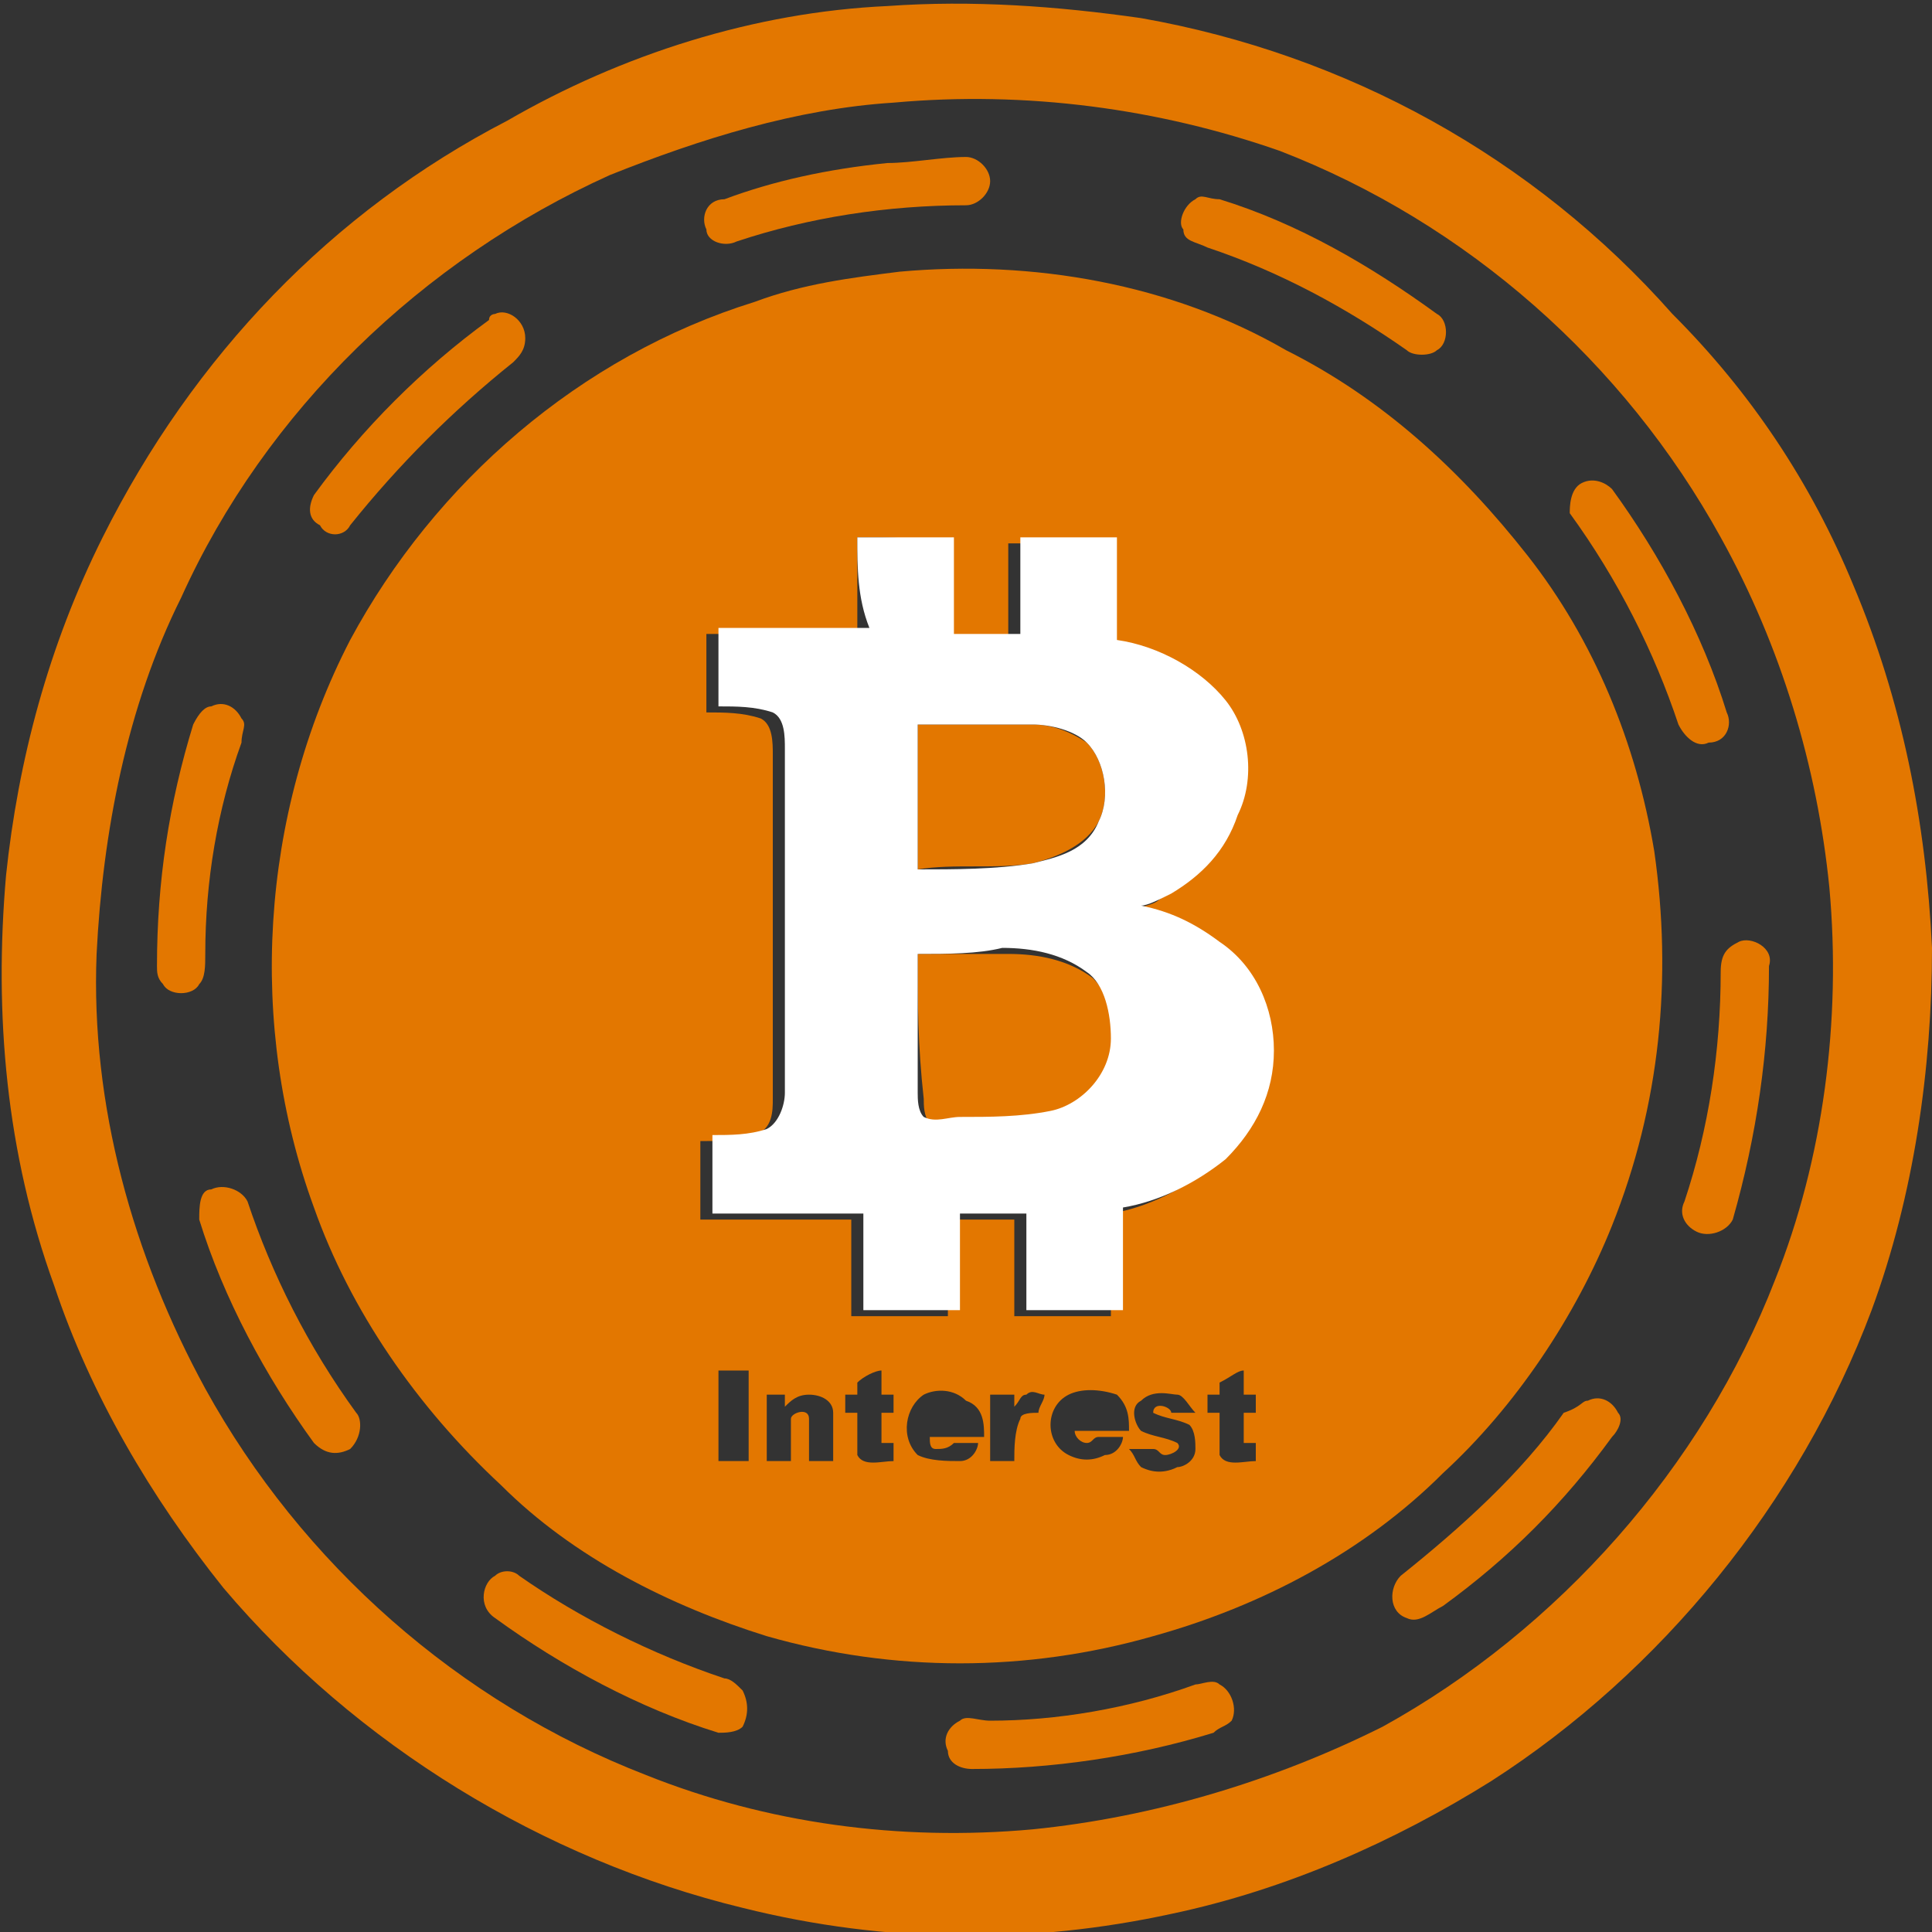 <?xml version="1.0" encoding="utf-8"?>
<!-- Generator: Adobe Illustrator 22.1.0, SVG Export Plug-In . SVG Version: 6.00 Build 0)  -->
<svg version="1.1" id="Layer_1" xmlns="http://www.w3.org/2000/svg" xmlns:xlink="http://www.w3.org/1999/xlink" x="0px" y="0px"
	 viewBox="0 0 32 32" style="enable-background:new 0 0 32 32;" xml:space="preserve">
<rect x="0" y="0" width="32" height="32" fill="#333333" stroke="none"/>
<style type="text/css">
	.st0{fill:#E37700;}
	.st1{fill:#FFFFFF;}
</style>
<g>
	<g>
		<g>
			<path class="st0" d="M14.7,0.1c1.4-0.1,2.8,0,4.2,0.2c3.4,0.6,6.5,2.3,8.8,4.9C29,6.5,30,8,30.7,9.7c0.8,1.9,1.2,3.9,1.3,6
				c0,2-0.3,4.1-1,6c-1.2,3.2-3.5,6-6.3,7.8c-1.6,1-3.4,1.8-5.3,2.2c-2.3,0.5-4.7,0.5-7.1-0.1c-3.3-0.8-6.4-2.7-8.6-5.3
				c-1.2-1.5-2.2-3.2-2.8-5c-0.8-2.2-1-4.5-0.8-6.8c0.2-1.9,0.7-3.8,1.6-5.6C3.2,5.9,5.5,3.5,8.4,2C10.3,0.9,12.5,0.2,14.7,0.1z
				 M14.8,1.7c-1.6,0.1-3.2,0.6-4.7,1.2C7,4.3,4.4,6.8,3,9.9c-0.9,1.8-1.3,3.9-1.4,5.9c-0.1,2.5,0.6,5,1.8,7.2
				c1.6,2.9,4.2,5.2,7.3,6.4c2,0.8,4.2,1.1,6.4,0.9c2-0.2,4-0.8,5.8-1.7c2.9-1.6,5.3-4.3,6.5-7.4c0.8-2,1.1-4.3,0.9-6.5
				c-0.2-2-0.8-4-1.8-5.8c-1.6-2.9-4.2-5.2-7.3-6.4C19.2,1.8,17,1.5,14.8,1.7z"/>
		</g>
		<path class="st0" d="M14.7,2.7c0.4,0,0.9-0.1,1.3-0.1c0.2,0,0.4,0.2,0.4,0.4c0,0.2-0.2,0.4-0.4,0.4c-1.3,0-2.6,0.2-3.8,0.6
			c-0.2,0.1-0.5,0-0.5-0.2c-0.1-0.2,0-0.5,0.3-0.5C12.8,3,13.7,2.8,14.7,2.7z"/>
		<path class="st0" d="M19.8,3.3c0.1-0.1,0.2,0,0.4,0c1.3,0.4,2.5,1.1,3.6,1.9c0.2,0.1,0.2,0.5,0,0.6c-0.1,0.1-0.4,0.1-0.5,0
			c-1-0.7-2.1-1.3-3.3-1.7c-0.2-0.1-0.4-0.1-0.4-0.3C19.5,3.7,19.6,3.4,19.8,3.3z"/>
		<g>
			<path class="st0" d="M14.9,4.5c2.2-0.2,4.5,0.2,6.4,1.3c1.6,0.8,2.9,2,4,3.4c1.1,1.4,1.8,3.1,2.1,4.9c0.3,2.1,0.1,4.2-0.7,6.2
				c-0.6,1.5-1.6,3-2.8,4.1c-1.3,1.3-3,2.2-4.8,2.7c-2.1,0.6-4.3,0.6-6.4,0c-1.6-0.5-3.2-1.3-4.4-2.5c-1.4-1.3-2.5-2.9-3.1-4.6
				c-1.1-3-0.9-6.5,0.6-9.4C7.2,8,9.6,5.9,12.5,5C13.3,4.7,14.1,4.6,14.9,4.5z M14.2,8.9c0,0.5,0,1.1,0,1.6c-0.8,0-1.7,0-2.5,0
				c0,0.4,0,0.9,0,1.3c0.3,0,0.6,0,0.9,0.1c0.2,0.1,0.2,0.4,0.2,0.6c0,1.9,0,3.8,0,5.7c0,0.2,0,0.5-0.3,0.6
				c-0.3,0.1-0.6,0.1-0.9,0.1c0,0.4,0,0.9,0,1.3c0.8,0,1.7,0,2.5,0c0,0.5,0,1.1,0,1.6c0.5,0,1.1,0,1.6,0c0-0.5,0-1.1,0-1.6
				c0.4,0,0.7,0,1.1,0c0,0.5,0,1.1,0,1.6c0.5,0,1.1,0,1.6,0c0-0.6,0-1.2,0-1.7c0.6-0.1,1.2-0.4,1.7-0.8c0.5-0.5,0.8-1.1,0.8-1.8
				c0-0.7-0.3-1.4-0.9-1.8c-0.4-0.3-0.8-0.4-1.3-0.6c0.2-0.1,0.4-0.1,0.5-0.2c0.5-0.3,1-0.7,1.1-1.3c0.2-0.6,0.1-1.4-0.2-1.9
				c-0.4-0.6-1.1-0.9-1.8-1c0-0.6,0-1.1,0-1.7c-0.5,0-1.1,0-1.6,0c0,0.5,0,1.1,0,1.6c-0.4,0-0.7,0-1.1,0c0-0.5,0-1.1,0-1.6
				C15.3,8.9,14.7,8.9,14.2,8.9z M11.9,22.7c0,0.5,0,1,0,1.5c0.2,0,0.3,0,0.5,0c0-0.5,0-1,0-1.5C12.2,22.7,12,22.7,11.9,22.7z
				 M14.2,22.9c0,0.1,0,0.1,0,0.2c0,0-0.1,0-0.2,0c0,0.1,0,0.2,0,0.3c0,0,0.1,0,0.2,0c0,0.2,0,0.5,0,0.7c0.1,0.2,0.4,0.1,0.6,0.1
				c0-0.1,0-0.2,0-0.3c-0.1,0-0.2,0-0.2,0c0-0.2,0-0.3,0-0.5c0.1,0,0.2,0,0.2,0c0-0.1,0-0.2,0-0.3c-0.1,0-0.2,0-0.2,0
				c0-0.1,0-0.3,0-0.4C14.5,22.7,14.3,22.8,14.2,22.9z M20.2,22.9c0,0.1,0,0.1,0,0.2c0,0-0.1,0-0.2,0c0,0.1,0,0.2,0,0.3
				c0,0,0.1,0,0.2,0c0,0.2,0,0.5,0,0.7c0.1,0.2,0.4,0.1,0.6,0.1c0-0.1,0-0.2,0-0.3c-0.1,0-0.2,0-0.2,0c0-0.2,0-0.3,0-0.5
				c0.1,0,0.2,0,0.2,0c0-0.1,0-0.2,0-0.3c-0.1,0-0.2,0-0.2,0c0-0.1,0-0.3,0-0.4C20.5,22.7,20.4,22.8,20.2,22.9z M12.7,23.1
				c0,0.4,0,0.7,0,1.1c0.1,0,0.3,0,0.4,0c0-0.2,0-0.5,0-0.7c0-0.1,0.3-0.2,0.3,0c0,0.2,0,0.5,0,0.7c0.1,0,0.3,0,0.4,0
				c0-0.3,0-0.6,0-0.8c0-0.2-0.2-0.3-0.4-0.3c-0.2,0-0.3,0.1-0.4,0.2c0,0,0-0.1,0-0.2C12.9,23.1,12.8,23.1,12.7,23.1z M15.3,23.1
				c-0.3,0.2-0.4,0.7-0.1,1c0.2,0.1,0.5,0.1,0.7,0.1c0.2,0,0.3-0.2,0.3-0.3c-0.1,0-0.3,0-0.4,0c-0.1,0.1-0.2,0.1-0.3,0.1
				c-0.1,0-0.1-0.1-0.1-0.2c0.3,0,0.6,0,0.9,0c0-0.2,0-0.5-0.3-0.6C15.8,23,15.5,23,15.3,23.1z M17,23.1c-0.1,0-0.1,0.1-0.2,0.2
				c0,0,0-0.1,0-0.2c-0.1,0-0.3,0-0.4,0c0,0.4,0,0.7,0,1.1c0.1,0,0.3,0,0.4,0c0-0.2,0-0.5,0.1-0.7c0-0.1,0.2-0.1,0.3-0.1
				c0-0.1,0.1-0.2,0.1-0.3C17.2,23.1,17.1,23,17,23.1z M17.7,23.1c-0.4,0.2-0.4,0.8,0,1c0.2,0.1,0.4,0.1,0.6,0
				c0.2,0,0.3-0.2,0.3-0.3c-0.1,0-0.3,0-0.4,0c-0.1,0-0.1,0.1-0.2,0.1c-0.1,0-0.2-0.1-0.2-0.2c0.3,0,0.6,0,0.9,0
				c0-0.2,0-0.4-0.2-0.6C18.2,23,17.9,23,17.7,23.1z M18.9,23.2c-0.2,0.1-0.1,0.4,0,0.5c0.2,0.1,0.4,0.1,0.6,0.2
				c0.1,0.1-0.1,0.2-0.2,0.2c-0.1,0-0.1-0.1-0.2-0.1c-0.1,0-0.3,0-0.4,0c0.1,0.1,0.1,0.2,0.2,0.3c0.2,0.1,0.4,0.1,0.6,0
				c0.1,0,0.3-0.1,0.3-0.3c0-0.1,0-0.3-0.1-0.4c-0.2-0.1-0.4-0.1-0.6-0.2c0-0.2,0.3-0.1,0.3,0c0.1,0,0.3,0,0.4,0
				c-0.1-0.1-0.2-0.3-0.3-0.3C19.4,23.1,19.1,23,18.9,23.2z"/>
		</g>
		<path class="st0" d="M8.2,5.2c0.2-0.1,0.5,0.1,0.5,0.4c0,0.2-0.1,0.3-0.2,0.4c-1,0.8-1.9,1.7-2.7,2.7C5.7,8.9,5.4,8.9,5.3,8.7
			C5.1,8.6,5.1,8.4,5.2,8.2C6,7.1,7,6.1,8.1,5.3C8.1,5.2,8.2,5.2,8.2,5.2z"/>
		<path class="st0" d="M26.2,8c0.2-0.1,0.4,0,0.5,0.1c0.8,1.1,1.5,2.4,1.9,3.7c0.1,0.2,0,0.5-0.3,0.5c-0.2,0.1-0.4-0.1-0.5-0.3
			c-0.4-1.2-1-2.4-1.8-3.5C26,8.4,26,8.1,26.2,8z"/>
		<path class="st0" d="M3.5,11.7c0.2-0.1,0.4,0,0.5,0.2c0.1,0.1,0,0.2,0,0.4c-0.4,1.1-0.6,2.3-0.6,3.5c0,0.2,0,0.4-0.1,0.5
			c-0.1,0.2-0.5,0.2-0.6,0c-0.1-0.1-0.1-0.2-0.1-0.3c0-1.4,0.2-2.7,0.6-4C3.3,11.8,3.4,11.7,3.5,11.7z"/>
		<path class="st0" d="M15.2,12c0.6,0,1.3,0,1.9,0c0.3,0,0.6,0.1,0.9,0.3c0.3,0.3,0.4,0.9,0.2,1.3c-0.2,0.4-0.7,0.6-1.1,0.7
			c-0.6,0.1-1.3,0-1.9,0.1C15.2,13.6,15.2,12.8,15.2,12z"/>
		<path class="st0" d="M28.8,15.6c0.2-0.1,0.6,0.1,0.5,0.4c0,1.4-0.2,2.8-0.6,4.2c-0.1,0.2-0.4,0.3-0.6,0.2
			c-0.2-0.1-0.3-0.3-0.2-0.5c0.4-1.2,0.6-2.5,0.6-3.8C28.5,15.8,28.6,15.7,28.8,15.6z"/>
		<path class="st0" d="M15.2,15.8c0.5,0,1,0,1.5,0c0.5,0,1,0.1,1.4,0.4c0.3,0.3,0.4,0.7,0.4,1.1c-0.1,0.5-0.5,1-1,1.2
			c-0.5,0.1-1,0.1-1.5,0.1c-0.2,0-0.4,0-0.6,0c-0.1-0.1-0.1-0.3-0.1-0.4C15.2,17.3,15.2,16.6,15.2,15.8z"/>
		<path class="st0" d="M3.5,19.7c0.2-0.1,0.5,0,0.6,0.2c0.4,1.2,1,2.4,1.8,3.5C6,23.5,6,23.8,5.8,24c-0.2,0.1-0.4,0.1-0.6-0.1
			c-0.8-1.1-1.5-2.4-1.9-3.7C3.3,20,3.3,19.7,3.5,19.7z"/>
		<path class="st0" d="M26.3,23.2c0.2-0.1,0.4,0,0.5,0.2c0.1,0.1,0,0.3-0.1,0.4c-0.8,1.1-1.7,2-2.8,2.8c-0.2,0.1-0.4,0.3-0.6,0.2
			c-0.3-0.1-0.3-0.5-0.1-0.7c1-0.8,2-1.7,2.7-2.7C26.2,23.3,26.2,23.2,26.3,23.2z"/>
		<path class="st0" d="M8.2,26.1c0.1-0.1,0.3-0.1,0.4,0c1,0.7,2.2,1.3,3.4,1.7c0.1,0,0.2,0.1,0.3,0.2c0.1,0.2,0.1,0.4,0,0.6
			c-0.1,0.1-0.3,0.1-0.4,0.1c-1.3-0.4-2.6-1.1-3.7-1.9C7.9,26.6,8,26.2,8.2,26.1z"/>
		<path class="st0" d="M19.8,27.9c0.1,0,0.3-0.1,0.4,0c0.2,0.1,0.3,0.4,0.2,0.6c-0.1,0.1-0.2,0.1-0.3,0.2c-1.3,0.4-2.7,0.6-4,0.6
			c-0.2,0-0.4-0.1-0.4-0.3c-0.1-0.2,0-0.4,0.2-0.5c0.1-0.1,0.3,0,0.5,0C17.5,28.5,18.7,28.3,19.8,27.9z"/>
	</g>
	<g>
		<g>
			<path class="st1" d="M14.2,8.9c0.5,0,1.1,0,1.6,0c0,0.5,0,1.1,0,1.6c0.4,0,0.7,0,1.1,0c0-0.5,0-1.1,0-1.6c0.5,0,1.1,0,1.6,0
				c0,0.6,0,1.1,0,1.7c0.7,0.1,1.4,0.5,1.8,1c0.4,0.5,0.5,1.3,0.2,1.9c-0.2,0.6-0.6,1-1.1,1.3c-0.2,0.1-0.4,0.2-0.5,0.2
				c0.5,0.1,0.9,0.3,1.3,0.6c0.6,0.4,0.9,1.1,0.9,1.8c0,0.7-0.3,1.3-0.8,1.8c-0.5,0.4-1.1,0.7-1.7,0.8c0,0.6,0,1.1,0,1.7
				c-0.5,0-1.1,0-1.6,0c0-0.5,0-1.1,0-1.6c-0.4,0-0.7,0-1.1,0c0,0.5,0,1.1,0,1.6c-0.5,0-1.1,0-1.6,0c0-0.5,0-1.1,0-1.6
				c-0.8,0-1.7,0-2.5,0c0-0.4,0-0.9,0-1.3c0.3,0,0.6,0,0.9-0.1c0.2-0.1,0.3-0.4,0.3-0.6c0-1.9,0-3.8,0-5.7c0-0.2,0-0.5-0.2-0.6
				c-0.3-0.1-0.6-0.1-0.9-0.1c0-0.4,0-0.9,0-1.3c0.8,0,1.7,0,2.5,0C14.2,9.9,14.2,9.4,14.2,8.9z M15.2,12c0,0.8,0,1.6,0,2.4
				c0.6,0,1.3,0,1.9-0.1c0.4-0.1,0.9-0.2,1.1-0.7c0.2-0.4,0.1-1-0.2-1.3c-0.2-0.2-0.6-0.3-0.9-0.3C16.5,12,15.9,12,15.2,12z
				 M15.2,15.8c0,0.8,0,1.6,0,2.3c0,0.1,0,0.3,0.1,0.4c0.2,0.1,0.4,0,0.6,0c0.5,0,1,0,1.5-0.1c0.5-0.1,1-0.6,1-1.2
				c0-0.4-0.1-0.9-0.4-1.1c-0.4-0.3-0.9-0.4-1.4-0.4C16.2,15.8,15.7,15.8,15.2,15.8z"/>
		</g>
	</g>
</g>
</svg>
